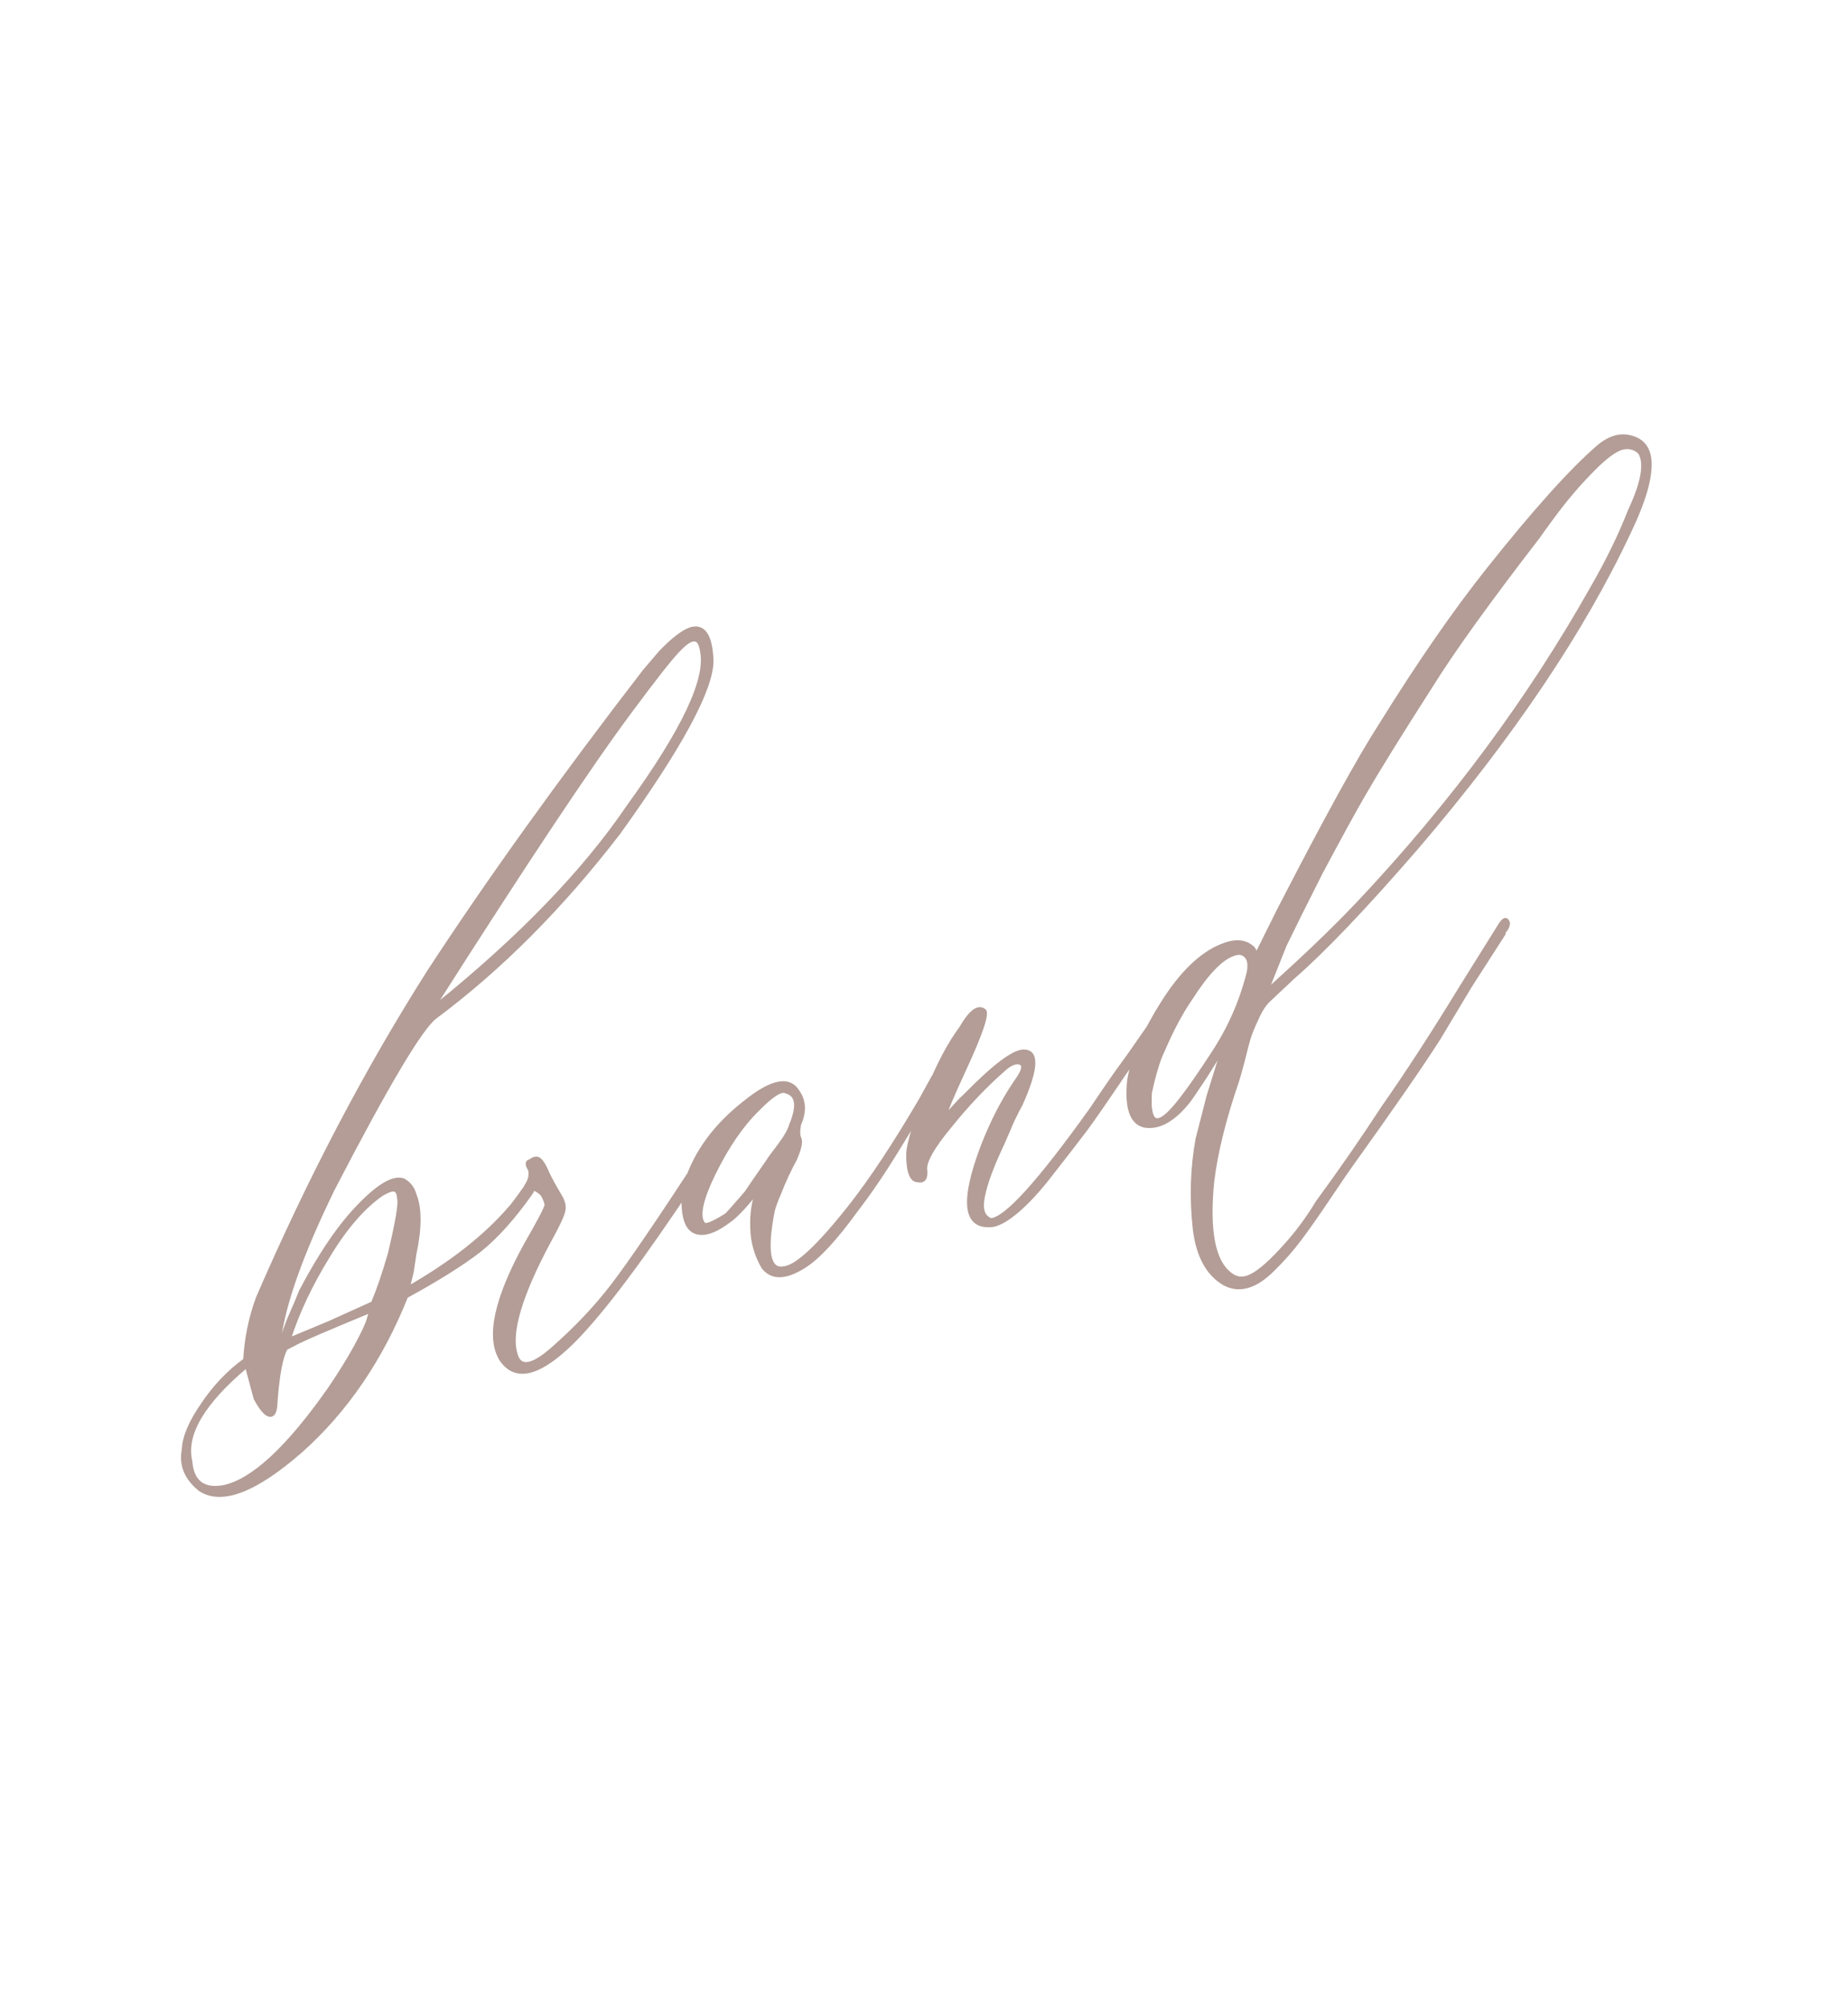 <svg width="128" height="139" viewBox="0 0 128 139" fill="none" xmlns="http://www.w3.org/2000/svg">
<path d="M13.854 103.195C12.869 102.414 12.482 101.473 12.693 100.372C12.734 99.519 13.166 98.493 13.991 97.295C14.807 96.065 15.793 95.026 16.947 94.177C17.025 92.707 17.317 91.281 17.823 89.899C21.403 81.626 25.362 74.078 29.701 67.254C33.811 60.963 38.78 54.037 44.606 46.477L45.721 45.167C46.591 44.261 47.304 43.715 47.861 43.532C48.773 43.288 49.26 44.034 49.32 45.77C49.314 47.76 47.163 51.74 42.865 57.711C38.916 62.847 34.681 67.099 30.157 70.468C29.175 71.203 26.817 75.171 23.085 82.372C20.91 86.83 19.67 90.314 19.364 92.822L19.64 92.344C19.745 91.978 19.923 91.51 20.174 90.937C20.448 90.324 20.664 89.811 20.823 89.398C22.185 86.809 23.541 84.828 24.892 83.455C26.266 82.042 27.291 81.464 27.966 81.721C28.365 81.951 28.623 82.287 28.741 82.727C29.128 83.668 29.128 85.05 28.74 86.872L28.559 88.084L28.293 89.166C31.272 87.457 33.61 85.618 35.306 83.647C35.415 83.55 35.825 83.002 36.534 82.004C36.81 81.525 36.999 81.475 37.1 81.852C37.18 81.898 37.082 82.16 36.805 82.639C35.61 84.341 34.416 85.671 33.224 86.631C32.024 87.559 30.336 88.618 28.161 89.808C26.426 94.148 23.995 97.715 20.867 100.507C17.7 103.277 15.362 104.173 13.854 103.195ZM30.062 69.735C35.968 64.985 40.453 60.346 43.52 55.817C47.309 50.589 48.998 47.019 48.587 45.107C48.451 44.099 47.938 44.068 47.045 45.015C46.564 45.481 45.42 46.933 43.613 49.372C40.887 53.034 36.37 59.822 30.062 69.735ZM20.05 92.739L22.779 91.604L25.8 90.238C26.172 89.363 26.559 88.232 26.962 86.843C27.486 84.647 27.702 83.376 27.609 83.03C27.588 82.699 27.501 82.503 27.35 82.442C27.199 82.382 26.905 82.477 26.467 82.73C25.187 83.612 23.951 85.038 22.761 87.008C21.561 88.947 20.658 90.858 20.05 92.739ZM15.461 102.967C17.475 102.562 19.932 100.286 22.831 96.139C23.532 95.109 24.121 94.159 24.596 93.291C25.093 92.382 25.395 91.745 25.499 91.38L25.656 90.833C22.864 91.985 21.186 92.704 20.623 92.99L19.824 93.406C19.502 93.965 19.27 95.173 19.127 97.031C19.119 97.504 19.049 97.81 18.918 97.946C18.786 98.083 18.611 98.062 18.395 97.884C18.179 97.706 17.937 97.367 17.668 96.866L17.074 94.649C14.076 97.171 12.79 99.352 13.216 101.193C13.327 102.612 14.075 103.204 15.461 102.967ZM38.23 93.428C39.841 92.019 41.234 90.551 42.408 89.023C43.606 87.455 45.59 84.548 48.362 80.3L49.294 78.686C49.65 78.253 49.87 78.194 49.954 78.509C49.971 78.572 49.841 78.842 49.565 79.321C49.381 79.64 49.089 80.122 48.689 80.769C48.312 81.375 47.959 81.942 47.628 82.468C47.321 82.955 47.02 83.406 46.727 83.822C43.514 88.558 41.029 91.735 39.272 93.352C37.164 95.298 35.637 95.572 34.69 94.175C33.74 92.643 34.307 89.981 36.391 86.187C37.335 84.552 37.813 83.632 37.825 83.427C37.758 83.175 37.663 82.948 37.541 82.745C37.269 82.481 37.069 82.366 36.944 82.399C36.898 82.479 36.836 82.563 36.758 82.651C36.681 82.739 36.619 82.823 36.573 82.903L36.167 82.709C36.15 82.646 36.245 82.435 36.452 82.076C36.691 81.709 36.764 81.352 36.671 81.006C36.444 80.663 36.457 80.457 36.708 80.39C36.989 80.18 37.218 80.152 37.394 80.307C37.57 80.462 37.753 80.767 37.942 81.222C38.106 81.582 38.404 82.126 38.834 82.853C39.078 83.26 39.144 83.63 39.031 83.963C38.949 84.288 38.614 84.985 38.024 86.053C36.048 89.75 35.291 92.329 35.749 93.79C36.011 94.765 36.838 94.644 38.23 93.428ZM55.712 87.733C54.415 88.553 53.459 88.573 52.846 87.793C52.35 86.949 52.09 86.041 52.066 85.07C52.033 84.068 52.15 83.245 52.416 82.601C51.526 83.682 50.893 84.34 50.518 84.575C49.707 85.197 49.025 85.481 48.471 85.427C47.918 85.373 47.564 84.996 47.41 84.296C47.248 83.564 47.282 82.747 47.511 81.843C48.194 79.739 49.569 77.888 51.634 76.289C53.465 74.821 54.685 74.596 55.294 75.612C55.74 76.268 55.772 77.017 55.392 77.861C55.304 78.288 55.305 78.608 55.396 78.82C55.526 79.055 55.424 79.554 55.089 80.317C54.951 80.557 54.764 80.927 54.528 81.428C54.314 81.89 54.128 82.327 53.969 82.741C53.802 83.123 53.666 83.496 53.562 83.861C53.01 86.705 53.261 88.019 54.315 87.804C55.198 87.703 56.745 86.243 58.956 83.427C60.386 81.594 61.979 79.179 63.737 76.18L64.622 74.579C64.978 74.146 65.214 74.083 65.33 74.389C65.347 74.452 65.201 74.727 64.893 75.213L62.15 79.689C61.189 81.261 60.234 82.663 59.283 83.895C57.855 85.861 56.665 87.141 55.712 87.733ZM48.744 84.747C48.858 84.919 49.375 84.713 50.297 84.129C50.406 84.032 50.86 83.523 51.657 82.602C51.703 82.522 52.201 81.799 53.149 80.433C53.241 80.274 53.499 79.918 53.925 79.366C54.373 78.774 54.649 78.296 54.753 77.931C55.307 76.603 55.203 75.838 54.442 75.638C54.123 75.454 53.475 75.864 52.497 76.867C51.401 77.936 50.395 79.401 49.479 81.265C48.586 83.088 48.341 84.249 48.744 84.747ZM63.571 81.786C63.097 81.778 62.861 81.15 62.864 79.902C62.922 79.112 63.345 77.735 64.133 75.771C64.921 73.808 65.725 72.278 66.543 71.182C67.211 70.026 67.76 69.626 68.193 69.982C68.449 70.183 67.99 71.553 66.817 74.091C65.987 75.898 65.542 76.944 65.484 77.229L65.647 77.084C65.756 76.987 65.927 76.807 66.159 76.542C66.392 76.278 66.617 76.049 66.835 75.856C68.845 73.801 70.206 72.779 70.917 72.791C71.896 72.798 71.838 74.027 70.742 76.477C70.604 76.716 70.405 77.107 70.146 77.648C69.857 78.332 69.618 78.885 69.428 79.306C68.719 80.811 68.281 82.006 68.114 82.894C67.939 83.749 68.114 84.275 68.638 84.472C69.663 84.399 71.977 81.842 75.58 76.799C75.965 76.224 76.327 75.688 76.666 75.193C77.028 74.658 77.518 73.971 78.136 73.131C78.745 72.26 79.366 71.369 79.998 70.459C80.09 70.299 80.23 70.194 80.419 70.144L80.586 70.2C80.648 70.183 80.688 70.206 80.705 70.269C80.722 70.332 80.707 70.403 80.662 70.483L80.476 70.735L78.614 73.407C78.551 73.424 78.135 74.008 77.365 75.158C76.617 76.268 75.912 77.282 75.248 78.202C74.576 79.09 73.788 80.109 72.883 81.262C72.01 82.406 71.189 83.3 70.418 83.945C69.647 84.589 69.024 84.908 68.55 84.9C66.783 84.969 66.61 83.128 68.031 79.377C68.69 77.684 69.454 76.199 70.325 74.921C70.943 74.081 70.995 73.646 70.481 73.615C70.212 73.62 69.915 73.767 69.588 74.057C68.304 75.176 67.055 76.488 65.84 77.993C64.618 79.466 64.046 80.479 64.127 81.03C64.184 81.621 63.999 81.873 63.571 81.786ZM84.798 88.938C83.641 88.27 82.949 87.007 82.72 85.147C82.479 82.987 82.542 80.898 82.911 78.878L83.678 75.892L84.656 72.749L83.663 74.329C83.618 74.409 83.498 74.593 83.306 74.88C83.136 75.128 82.944 75.415 82.728 75.743C82.512 76.07 82.327 76.322 82.172 76.498C81.173 77.676 80.195 78.174 79.236 77.993C78.332 77.763 77.979 76.695 78.175 74.789C78.442 73.268 79.214 71.494 80.49 69.467C81.79 67.4 83.153 66.075 84.581 65.49C85.459 65.12 86.154 65.136 86.666 65.538C86.826 65.63 86.943 65.817 87.019 66.1L88.497 63.126C91.754 56.794 94.122 52.486 95.599 50.203C98.259 45.918 100.749 42.319 103.069 39.406C106.27 35.38 108.801 32.562 110.661 30.951C111.455 30.267 112.237 30.041 113.007 30.273C113.768 30.473 114.195 30.999 114.289 31.85C114.395 33.001 113.918 34.679 112.857 36.884C109.641 43.745 104.722 51.044 98.101 58.784C94.522 62.91 91.694 65.876 89.616 67.679L87.96 69.235C87.633 69.525 87.345 69.956 87.094 70.529C86.834 71.07 86.641 71.543 86.513 71.948C86.409 72.313 86.268 72.856 86.091 73.578C85.905 74.268 85.775 74.724 85.699 74.946C84.811 77.543 84.246 79.835 84.003 81.821C83.665 85.214 84.068 87.347 85.212 88.22C85.644 88.576 86.127 88.615 86.659 88.338C87.254 88.044 88.044 87.343 89.028 86.237C89.834 85.347 90.564 84.36 91.217 83.275C92.845 81.052 94.364 78.859 95.773 76.696C97.43 74.331 99.22 71.576 101.141 68.433L103.794 64.184C104.116 63.625 104.344 63.531 104.476 63.9C104.493 63.962 104.483 64.05 104.445 64.161C104.407 64.272 104.35 64.372 104.272 64.46C104.195 64.548 104.165 64.623 104.181 64.686L101.827 68.35L99.695 71.904C98.534 73.732 96.518 76.648 93.648 80.652C93.401 80.988 92.892 81.731 92.122 82.881C91.352 84.031 90.669 85.005 90.075 85.805C89.503 86.565 88.883 87.27 88.215 87.921C86.996 89.157 85.857 89.496 84.798 88.938ZM87.783 68.575L89.731 66.789C91.325 65.317 92.766 63.903 94.054 62.547C100.508 55.695 105.905 48.419 110.245 40.718C111.327 38.844 112.197 37.061 112.856 35.368C113.778 33.402 114.008 32.06 113.546 31.341C113.193 31.031 112.797 30.935 112.357 31.053C111.948 31.163 111.394 31.547 110.694 32.206C110.026 32.857 109.436 33.487 108.926 34.096C108.438 34.665 107.935 35.305 107.418 36.016C106.924 36.688 106.654 37.063 106.608 37.143C103.131 41.647 100.638 45.112 99.132 47.538C96.993 50.874 95.428 53.4 94.438 55.114C93.771 56.27 92.798 58.048 91.52 60.446C90.396 62.668 89.564 64.34 89.022 65.463L87.783 68.575ZM80.88 77.148C81.502 76.576 82.518 75.209 83.926 73.046C85.105 71.281 85.945 69.387 86.448 67.365C86.536 66.938 86.514 66.606 86.384 66.371C86.157 66.028 85.832 65.947 85.409 66.127C84.577 66.418 83.603 67.437 82.487 69.185C81.832 70.136 81.193 71.335 80.57 72.782C80.264 73.403 79.969 74.376 79.683 75.699C79.671 75.904 79.667 76.141 79.671 76.41C79.668 76.647 79.699 76.891 79.767 77.143C79.834 77.394 79.955 77.53 80.129 77.551C80.303 77.572 80.553 77.437 80.88 77.148Z" fill="#B39D96"/>
<path d="M13.854 103.195L13.791 103.274L13.799 103.279L13.854 103.195ZM12.693 100.372L12.792 100.391L12.793 100.377L12.693 100.372ZM13.991 97.295L14.074 97.351L14.075 97.35L13.991 97.295ZM16.947 94.177L17.006 94.258L17.045 94.23L17.047 94.183L16.947 94.177ZM17.823 89.899L17.731 89.859L17.729 89.864L17.823 89.899ZM29.701 67.254L29.617 67.199L29.616 67.2L29.701 67.254ZM44.606 46.477L44.53 46.412L44.527 46.416L44.606 46.477ZM45.721 45.167L45.649 45.098L45.645 45.103L45.721 45.167ZM47.861 43.532L47.836 43.436L47.83 43.437L47.861 43.532ZM49.32 45.77L49.42 45.77L49.42 45.767L49.32 45.77ZM42.865 57.711L42.944 57.772L42.946 57.77L42.865 57.711ZM30.157 70.468L30.098 70.388L30.098 70.388L30.157 70.468ZM23.085 82.372L22.997 82.326L22.995 82.328L23.085 82.372ZM19.364 92.822L19.265 92.81L19.451 92.872L19.364 92.822ZM19.64 92.344L19.727 92.394L19.733 92.383L19.737 92.371L19.64 92.344ZM20.174 90.937L20.082 90.896L20.082 90.897L20.174 90.937ZM20.823 89.398L20.734 89.351L20.729 89.362L20.823 89.398ZM24.892 83.455L24.963 83.525L24.964 83.525L24.892 83.455ZM27.966 81.721L28.016 81.635L28.009 81.631L28.002 81.628L27.966 81.721ZM28.741 82.727L28.644 82.753L28.648 82.765L28.741 82.727ZM28.74 86.872L28.642 86.852L28.641 86.858L28.74 86.872ZM28.559 88.084L28.656 88.108L28.657 88.098L28.559 88.084ZM28.293 89.166L28.195 89.142L28.14 89.369L28.342 89.253L28.293 89.166ZM35.306 83.647L35.239 83.571L35.23 83.582L35.306 83.647ZM36.534 82.004L36.616 82.062L36.621 82.053L36.534 82.004ZM37.1 81.852L37.004 81.878L37.014 81.918L37.05 81.939L37.1 81.852ZM36.805 82.639L36.888 82.696L36.892 82.689L36.805 82.639ZM33.224 86.631L33.286 86.71L33.287 86.709L33.224 86.631ZM28.161 89.808L28.113 89.72L28.082 89.737L28.068 89.77L28.161 89.808ZM20.867 100.507L20.933 100.582L20.934 100.582L20.867 100.507ZM30.062 69.735L29.978 69.681L30.125 69.813L30.062 69.735ZM43.52 55.817L43.439 55.758L43.437 55.761L43.52 55.817ZM48.587 45.107L48.487 45.121L48.489 45.128L48.587 45.107ZM47.045 45.015L47.115 45.087L47.118 45.083L47.045 45.015ZM43.613 49.372L43.693 49.432L43.693 49.432L43.613 49.372ZM20.05 92.739L19.955 92.709L19.888 92.915L20.088 92.832L20.05 92.739ZM22.779 91.604L22.817 91.696L22.82 91.695L22.779 91.604ZM25.8 90.238L25.841 90.329L25.876 90.313L25.892 90.277L25.8 90.238ZM26.962 86.843L27.059 86.871L27.06 86.866L26.962 86.843ZM27.609 83.03L27.509 83.037L27.51 83.046L27.512 83.056L27.609 83.03ZM26.467 82.73L26.417 82.643L26.41 82.647L26.467 82.73ZM22.761 87.008L22.846 87.061L22.846 87.06L22.761 87.008ZM15.461 102.967L15.477 103.066L15.48 103.065L15.461 102.967ZM22.831 96.139L22.913 96.197L22.914 96.195L22.831 96.139ZM24.596 93.291L24.508 93.243L24.508 93.243L24.596 93.291ZM25.499 91.38L25.595 91.408L25.499 91.38ZM25.656 90.833L25.752 90.86L25.809 90.662L25.617 90.74L25.656 90.833ZM20.623 92.99L20.577 92.901L20.576 92.902L20.623 92.99ZM19.824 93.406L19.778 93.318L19.752 93.331L19.738 93.356L19.824 93.406ZM19.127 97.031L19.027 97.023L19.027 97.029L19.127 97.031ZM18.918 97.946L18.989 98.016L18.918 97.946ZM17.668 96.866L17.571 96.891L17.574 96.903L17.579 96.913L17.668 96.866ZM17.074 94.649L17.17 94.623L17.13 94.471L17.009 94.572L17.074 94.649ZM13.216 101.193L13.316 101.185L13.315 101.177L13.313 101.17L13.216 101.193ZM13.916 103.117C13.434 102.735 13.103 102.317 12.918 101.866C12.732 101.415 12.689 100.925 12.791 100.391L12.595 100.354C12.486 100.921 12.531 101.452 12.733 101.942C12.934 102.432 13.289 102.875 13.791 103.274L13.916 103.117ZM12.793 100.377C12.832 99.551 13.253 98.544 14.074 97.351L13.909 97.238C13.08 98.442 12.635 99.487 12.593 100.368L12.793 100.377ZM14.075 97.35C14.884 96.13 15.862 95.099 17.006 94.258L16.888 94.097C15.724 94.952 14.73 96 13.908 97.239L14.075 97.35ZM17.047 94.183C17.125 92.722 17.414 91.306 17.917 89.933L17.729 89.864C17.22 91.256 16.926 92.692 16.847 94.172L17.047 94.183ZM17.915 89.938C21.493 81.67 25.45 74.127 29.785 67.308L29.616 67.2C25.274 74.029 21.313 81.582 17.731 89.859L17.915 89.938ZM29.784 67.309C33.893 61.02 38.86 54.097 44.686 46.538L44.527 46.416C38.7 53.977 33.729 60.905 29.617 67.199L29.784 67.309ZM44.683 46.542L45.798 45.232L45.645 45.103L44.53 46.412L44.683 46.542ZM45.794 45.237C46.662 44.331 47.36 43.802 47.893 43.627L47.83 43.437C47.248 43.629 46.52 44.19 45.649 45.098L45.794 45.237ZM47.887 43.629C48.101 43.572 48.281 43.575 48.432 43.629C48.582 43.683 48.714 43.791 48.826 43.963C49.054 44.312 49.19 44.909 49.221 45.774L49.42 45.767C49.39 44.895 49.253 44.251 48.994 43.854C48.863 43.653 48.699 43.512 48.499 43.441C48.301 43.37 48.078 43.371 47.836 43.436L47.887 43.629ZM49.22 45.77C49.218 46.737 48.69 48.211 47.614 50.2C46.541 52.185 44.931 54.669 42.784 57.653L42.946 57.77C45.096 54.783 46.711 52.291 47.79 50.295C48.866 48.305 49.417 46.793 49.42 45.77L49.22 45.77ZM42.786 57.65C38.842 62.78 34.612 67.025 30.098 70.388L30.217 70.548C34.749 67.173 38.991 62.914 42.944 57.772L42.786 57.65ZM30.098 70.388C29.838 70.582 29.499 70.98 29.081 71.567C28.662 72.159 28.157 72.951 27.567 73.944C26.386 75.931 24.863 78.725 22.997 82.326L23.174 82.418C25.04 78.818 26.561 76.028 27.738 74.046C28.327 73.055 28.829 72.268 29.244 71.683C29.662 71.096 29.985 70.722 30.217 70.548L30.098 70.388ZM22.995 82.328C20.819 86.789 19.572 90.284 19.265 92.81L19.464 92.834C19.767 90.343 21.001 86.872 23.175 82.416L22.995 82.328ZM19.451 92.872L19.727 92.394L19.554 92.293L19.278 92.772L19.451 92.872ZM19.737 92.371C19.839 92.012 20.015 91.548 20.265 90.977L20.082 90.897C19.83 91.471 19.651 91.945 19.544 92.316L19.737 92.371ZM20.265 90.978C20.539 90.364 20.756 89.85 20.916 89.434L20.729 89.362C20.572 89.773 20.356 90.284 20.082 90.896L20.265 90.978ZM20.911 89.445C22.271 86.86 23.622 84.888 24.963 83.525L24.821 83.385C23.46 84.767 22.099 86.758 20.734 89.352L20.911 89.445ZM24.964 83.525C25.648 82.821 26.24 82.331 26.74 82.049C27.242 81.766 27.634 81.702 27.93 81.815L28.002 81.628C27.623 81.484 27.164 81.58 26.642 81.875C26.117 82.171 25.51 82.676 24.82 83.385L24.964 83.525ZM27.916 81.808C28.292 82.025 28.533 82.338 28.644 82.753L28.837 82.701C28.713 82.235 28.437 81.878 28.016 81.635L27.916 81.808ZM28.648 82.765C29.024 83.677 29.029 85.034 28.642 86.852L28.837 86.893C29.226 85.065 29.232 83.658 28.833 82.689L28.648 82.765ZM28.641 86.858L28.46 88.069L28.657 88.098L28.838 86.887L28.641 86.858ZM28.462 88.06L28.195 89.142L28.39 89.19L28.656 88.107L28.462 88.06ZM28.342 89.253C31.329 87.54 33.677 85.694 35.382 83.712L35.23 83.582C33.544 85.542 31.216 87.375 28.243 89.079L28.342 89.253ZM35.373 83.722C35.407 83.691 35.458 83.632 35.522 83.552C35.588 83.471 35.672 83.361 35.775 83.223C35.98 82.949 36.261 82.561 36.616 82.061L36.453 81.946C36.098 82.445 35.819 82.831 35.615 83.104C35.513 83.24 35.43 83.348 35.366 83.427C35.301 83.508 35.26 83.554 35.24 83.572L35.373 83.722ZM36.621 82.053C36.688 81.937 36.748 81.85 36.8 81.791C36.854 81.729 36.891 81.708 36.909 81.703C36.915 81.702 36.917 81.703 36.917 81.703C36.918 81.703 36.924 81.705 36.933 81.716C36.954 81.739 36.98 81.788 37.004 81.878L37.197 81.826C37.17 81.727 37.134 81.641 37.083 81.583C37.056 81.552 37.022 81.527 36.981 81.513C36.94 81.499 36.897 81.499 36.857 81.51C36.781 81.531 36.712 81.588 36.65 81.659C36.586 81.732 36.518 81.831 36.447 81.954L36.621 82.053ZM37.05 81.939C37.019 81.921 37.028 81.893 37.027 81.921C37.025 81.945 37.016 81.986 36.993 82.048C36.947 82.171 36.856 82.35 36.719 82.589L36.892 82.689C37.031 82.448 37.128 82.257 37.18 82.118C37.206 82.05 37.223 81.986 37.226 81.933C37.229 81.884 37.221 81.806 37.15 81.765L37.05 81.939ZM36.724 82.581C35.532 84.278 34.344 85.601 33.162 86.553L33.287 86.709C34.489 85.742 35.688 84.403 36.887 82.696L36.724 82.581ZM33.163 86.552C31.969 87.476 30.286 88.532 28.113 89.72L28.209 89.895C30.387 88.705 32.079 87.643 33.286 86.71L33.163 86.552ZM28.068 89.77C26.338 94.098 23.915 97.651 20.801 100.433L20.934 100.582C24.074 97.778 26.514 94.198 28.254 89.845L28.068 89.77ZM20.802 100.432C19.222 101.813 17.856 102.721 16.703 103.163C15.551 103.604 14.626 103.577 13.908 103.111L13.799 103.279C14.59 103.792 15.588 103.804 16.774 103.35C17.959 102.896 19.346 101.97 20.933 100.582L20.802 100.432ZM30.125 69.813C36.035 65.059 40.529 60.412 43.603 55.873L43.437 55.761C40.378 60.279 35.9 64.911 30 69.657L30.125 69.813ZM43.601 55.876C45.497 53.259 46.871 51.054 47.719 49.261C48.565 47.474 48.898 46.077 48.685 45.086L48.489 45.128C48.687 46.05 48.381 47.394 47.538 49.176C46.697 50.953 45.332 53.147 43.439 55.758L43.601 55.876ZM48.686 45.094C48.651 44.836 48.591 44.629 48.499 44.481C48.404 44.33 48.273 44.238 48.106 44.228C47.946 44.218 47.772 44.285 47.589 44.404C47.404 44.525 47.199 44.707 46.973 44.946L47.118 45.083C47.339 44.85 47.532 44.68 47.698 44.572C47.866 44.462 47.997 44.422 48.094 44.428C48.184 44.433 48.262 44.479 48.33 44.587C48.4 44.7 48.455 44.874 48.488 45.121L48.686 45.094ZM46.976 44.943C46.487 45.416 45.337 46.877 43.532 49.312L43.693 49.432C45.502 46.99 46.641 45.546 47.115 45.087L46.976 44.943ZM43.533 49.312C40.804 52.978 36.286 59.769 29.978 69.681L30.146 69.789C36.455 59.876 40.97 53.091 43.693 49.432L43.533 49.312ZM20.088 92.832L22.817 91.696L22.74 91.511L20.012 92.647L20.088 92.832ZM22.82 91.695L25.841 90.329L25.759 90.147L22.738 91.513L22.82 91.695ZM25.892 90.277C26.266 89.397 26.655 88.262 27.058 86.871L26.866 86.815C26.464 88.202 26.078 89.329 25.708 90.199L25.892 90.277ZM27.06 86.866C27.322 85.767 27.507 84.898 27.616 84.26C27.67 83.94 27.705 83.677 27.72 83.471C27.736 83.268 27.733 83.109 27.706 83.004L27.512 83.056C27.531 83.125 27.536 83.254 27.521 83.455C27.506 83.653 27.472 83.91 27.418 84.226C27.311 84.858 27.127 85.723 26.865 86.82L27.06 86.866ZM27.709 83.024C27.698 82.852 27.669 82.707 27.62 82.594C27.57 82.48 27.494 82.392 27.388 82.35L27.313 82.535C27.358 82.553 27.401 82.593 27.437 82.675C27.473 82.758 27.499 82.877 27.509 83.037L27.709 83.024ZM27.388 82.35C27.278 82.305 27.137 82.324 26.985 82.374C26.829 82.424 26.639 82.515 26.417 82.643L26.517 82.816C26.733 82.692 26.909 82.609 27.047 82.564C27.19 82.517 27.272 82.519 27.313 82.535L27.388 82.35ZM26.41 82.647C25.114 83.54 23.87 84.98 22.675 86.957L22.846 87.06C24.033 85.097 25.259 83.683 26.524 82.812L26.41 82.647ZM22.675 86.956C21.473 88.901 20.566 90.818 19.955 92.709L20.145 92.77C20.75 90.897 21.65 88.994 22.846 87.061L22.675 86.956ZM15.48 103.065C16.514 102.857 17.648 102.173 18.882 101.03C20.118 99.885 21.461 98.273 22.913 96.197L22.749 96.082C21.302 98.152 19.968 99.752 18.746 100.883C17.524 102.015 16.422 102.672 15.441 102.869L15.48 103.065ZM22.914 96.195C23.616 95.163 24.206 94.211 24.683 93.339L24.508 93.243C24.035 94.108 23.448 95.055 22.749 96.083L22.914 96.195ZM24.683 93.339C25.181 92.431 25.487 91.785 25.595 91.408L25.403 91.353C25.302 91.706 25.006 92.333 24.508 93.243L24.683 93.339ZM25.595 91.408L25.752 90.86L25.559 90.805L25.403 91.353L25.595 91.408ZM25.617 90.74C22.828 91.892 21.145 92.613 20.577 92.901L20.668 93.079C21.227 92.796 22.9 92.078 25.694 90.925L25.617 90.74ZM20.576 92.902L19.778 93.318L19.87 93.495L20.669 93.079L20.576 92.902ZM19.738 93.356C19.568 93.65 19.427 94.105 19.31 94.712C19.193 95.321 19.099 96.092 19.027 97.023L19.227 97.038C19.298 96.111 19.391 95.349 19.506 94.75C19.622 94.149 19.758 93.721 19.911 93.456L19.738 93.356ZM19.027 97.029C19.023 97.262 19.004 97.449 18.971 97.593C18.938 97.738 18.893 97.827 18.846 97.877L18.989 98.016C19.074 97.928 19.13 97.797 19.166 97.637C19.203 97.475 19.223 97.273 19.227 97.032L19.027 97.029ZM18.846 97.877C18.799 97.924 18.753 97.94 18.7 97.934C18.64 97.927 18.56 97.89 18.459 97.807L18.332 97.961C18.447 98.056 18.562 98.119 18.676 98.132C18.797 98.147 18.904 98.104 18.989 98.016L18.846 97.877ZM18.459 97.807C18.259 97.642 18.023 97.317 17.756 96.818L17.579 96.913C17.85 97.416 18.1 97.77 18.332 97.961L18.459 97.807ZM17.764 96.84L17.17 94.623L16.977 94.675L17.571 96.891L17.764 96.84ZM17.009 94.572C15.506 95.837 14.426 97.021 13.775 98.126C13.123 99.231 12.898 100.262 13.118 101.215L13.313 101.17C13.108 100.282 13.313 99.303 13.947 98.227C14.582 97.15 15.644 95.983 17.138 94.725L17.009 94.572ZM13.116 101.2C13.173 101.924 13.393 102.459 13.798 102.779C14.203 103.1 14.77 103.186 15.477 103.066L15.444 102.868C14.765 102.984 14.265 102.894 13.922 102.622C13.579 102.351 13.37 101.88 13.316 101.185L13.116 101.2ZM38.23 93.428L38.296 93.504L38.296 93.504L38.23 93.428ZM42.408 89.023L42.488 89.084L42.488 89.084L42.408 89.023ZM48.362 80.3L48.445 80.355L48.448 80.35L48.362 80.3ZM49.294 78.686L49.217 78.622L49.211 78.629L49.207 78.636L49.294 78.686ZM49.565 79.321L49.478 79.271L49.565 79.321ZM48.689 80.769L48.774 80.821L48.774 80.821L48.689 80.769ZM47.628 82.468L47.713 82.522L47.713 82.522L47.628 82.468ZM46.727 83.822L46.645 83.764L46.644 83.766L46.727 83.822ZM39.272 93.352L39.204 93.278L39.204 93.278L39.272 93.352ZM34.69 94.175L34.605 94.228L34.607 94.231L34.69 94.175ZM36.391 86.187L36.305 86.137L36.304 86.139L36.391 86.187ZM37.825 83.427L37.925 83.433L37.926 83.417L37.922 83.401L37.825 83.427ZM37.541 82.745L37.627 82.693L37.62 82.682L37.611 82.673L37.541 82.745ZM36.944 82.399L36.918 82.303L36.878 82.314L36.857 82.349L36.944 82.399ZM36.573 82.903L36.53 82.993L36.613 83.033L36.66 82.953L36.573 82.903ZM36.167 82.709L36.07 82.734L36.082 82.779L36.124 82.799L36.167 82.709ZM36.452 82.076L36.368 82.021L36.366 82.026L36.452 82.076ZM36.671 81.006L36.768 80.98L36.764 80.965L36.755 80.951L36.671 81.006ZM36.708 80.39L36.734 80.486L36.753 80.481L36.768 80.47L36.708 80.39ZM37.942 81.222L37.85 81.26L37.851 81.263L37.942 81.222ZM38.834 82.853L38.748 82.904L38.749 82.905L38.834 82.853ZM39.031 83.963L38.936 83.931L38.934 83.939L39.031 83.963ZM38.024 86.053L37.936 86.004L37.935 86.006L38.024 86.053ZM35.749 93.79L35.846 93.764L35.845 93.76L35.749 93.79ZM38.296 93.504C39.912 92.091 41.309 90.618 42.488 89.084L42.329 88.962C41.159 90.484 39.771 91.948 38.165 93.353L38.296 93.504ZM42.488 89.084C43.688 87.513 45.674 84.602 48.445 80.355L48.278 80.246C45.507 84.493 43.524 87.398 42.329 88.962L42.488 89.084ZM48.448 80.35L49.38 78.736L49.207 78.636L48.275 80.25L48.448 80.35ZM49.371 78.749C49.458 78.644 49.534 78.564 49.6 78.507C49.667 78.45 49.718 78.423 49.752 78.414C49.781 78.406 49.792 78.412 49.801 78.42C49.816 78.432 49.839 78.464 49.858 78.535L50.051 78.483C50.027 78.396 49.991 78.317 49.93 78.266C49.863 78.21 49.781 78.199 49.7 78.221C49.624 78.241 49.547 78.29 49.47 78.355C49.392 78.422 49.308 78.511 49.217 78.622L49.371 78.749ZM49.858 78.535C49.854 78.522 49.857 78.516 49.855 78.525C49.854 78.532 49.851 78.545 49.844 78.563C49.832 78.599 49.811 78.65 49.779 78.716C49.716 78.848 49.616 79.032 49.478 79.271L49.652 79.371C49.79 79.131 49.893 78.941 49.96 78.802C49.993 78.733 50.018 78.674 50.034 78.627C50.042 78.603 50.048 78.58 50.052 78.559C50.055 78.54 50.058 78.512 50.051 78.483L49.858 78.535ZM49.478 79.271C49.295 79.588 49.004 80.07 48.604 80.716L48.774 80.821C49.174 80.175 49.467 79.691 49.652 79.371L49.478 79.271ZM48.604 80.716C48.228 81.322 47.874 81.889 47.544 82.415L47.713 82.522C48.044 81.995 48.397 81.428 48.774 80.821L48.604 80.716ZM47.544 82.415C47.237 82.9 46.937 83.35 46.645 83.764L46.809 83.879C47.103 83.463 47.404 83.01 47.713 82.522L47.544 82.415ZM46.644 83.766C43.431 88.502 40.952 91.67 39.204 93.278L39.339 93.425C41.106 91.8 43.597 88.615 46.81 83.878L46.644 83.766ZM39.204 93.278C38.154 94.248 37.263 94.787 36.528 94.919C36.163 94.984 35.839 94.949 35.55 94.819C35.261 94.687 35.002 94.457 34.773 94.119L34.607 94.231C34.852 94.592 35.138 94.851 35.468 95.001C35.798 95.15 36.165 95.187 36.563 95.116C37.356 94.973 38.282 94.402 39.339 93.425L39.204 93.278ZM34.775 94.122C34.319 93.387 34.22 92.369 34.501 91.05C34.782 89.732 35.439 88.128 36.479 86.235L36.304 86.139C35.259 88.04 34.592 89.663 34.305 91.008C34.019 92.352 34.111 93.431 34.605 94.228L34.775 94.122ZM36.478 86.237C36.95 85.419 37.306 84.779 37.546 84.317C37.666 84.086 37.758 83.899 37.821 83.755C37.852 83.683 37.876 83.621 37.894 83.569C37.91 83.519 37.923 83.472 37.925 83.433L37.726 83.421C37.725 83.433 37.72 83.46 37.704 83.506C37.689 83.55 37.667 83.606 37.637 83.675C37.577 83.813 37.488 83.996 37.369 84.225C37.131 84.683 36.776 85.32 36.305 86.137L36.478 86.237ZM37.922 83.401C37.852 83.141 37.754 82.905 37.627 82.693L37.456 82.796C37.572 82.991 37.664 83.209 37.729 83.453L37.922 83.401ZM37.611 82.673C37.472 82.538 37.347 82.437 37.237 82.374C37.131 82.312 37.02 82.275 36.918 82.303L36.969 82.496C36.993 82.49 37.044 82.493 37.137 82.547C37.227 82.599 37.338 82.687 37.472 82.817L37.611 82.673ZM36.857 82.349C36.815 82.422 36.757 82.501 36.683 82.585L36.833 82.717C36.914 82.625 36.98 82.536 37.03 82.449L36.857 82.349ZM36.683 82.585C36.602 82.677 36.536 82.766 36.486 82.853L36.66 82.953C36.702 82.88 36.759 82.802 36.833 82.717L36.683 82.585ZM36.616 82.813L36.21 82.618L36.124 82.799L36.53 82.993L36.616 82.813ZM36.264 82.683C36.267 82.696 36.262 82.694 36.272 82.661C36.279 82.633 36.294 82.595 36.317 82.544C36.362 82.443 36.436 82.304 36.539 82.126L36.366 82.026C36.262 82.206 36.184 82.352 36.135 82.462C36.11 82.517 36.091 82.565 36.079 82.606C36.069 82.642 36.059 82.69 36.07 82.734L36.264 82.683ZM36.536 82.13C36.787 81.745 36.87 81.36 36.768 80.98L36.575 81.032C36.658 81.345 36.596 81.672 36.369 82.022L36.536 82.13ZM36.755 80.951C36.643 80.782 36.606 80.669 36.61 80.6C36.612 80.571 36.621 80.551 36.636 80.536C36.653 80.519 36.683 80.5 36.734 80.486L36.682 80.293C36.608 80.313 36.542 80.346 36.493 80.397C36.442 80.45 36.415 80.516 36.411 80.588C36.402 80.726 36.472 80.887 36.588 81.061L36.755 80.951ZM36.768 80.47C36.901 80.37 37.012 80.322 37.102 80.311C37.188 80.301 37.261 80.323 37.328 80.382L37.46 80.232C37.351 80.136 37.221 80.095 37.078 80.112C36.94 80.129 36.796 80.199 36.648 80.31L36.768 80.47ZM37.328 80.382C37.486 80.521 37.661 80.807 37.85 81.26L38.035 81.183C37.845 80.727 37.655 80.403 37.46 80.232L37.328 80.382ZM37.851 81.263C38.018 81.629 38.317 82.177 38.748 82.904L38.92 82.802C38.49 82.076 38.195 81.536 38.033 81.18L37.851 81.263ZM38.749 82.905C38.983 83.295 39.036 83.634 38.936 83.931L39.125 83.995C39.251 83.625 39.173 83.224 38.92 82.802L38.749 82.905ZM38.934 83.939C38.896 84.091 38.795 84.338 38.628 84.686C38.461 85.032 38.231 85.471 37.936 86.004L38.111 86.101C38.407 85.566 38.639 85.124 38.808 84.773C38.976 84.424 39.084 84.161 39.128 83.987L38.934 83.939ZM37.935 86.006C36.946 87.857 36.26 89.433 35.878 90.732C35.497 92.028 35.416 93.061 35.654 93.82L35.845 93.76C35.624 93.058 35.693 92.071 36.07 90.788C36.446 89.508 37.126 87.945 38.112 86.1L37.935 86.006ZM35.653 93.816C35.721 94.071 35.83 94.269 35.99 94.394C36.151 94.521 36.352 94.563 36.58 94.529C37.025 94.465 37.599 94.112 38.296 93.504L38.165 93.353C37.469 93.96 36.933 94.276 36.551 94.332C36.365 94.359 36.223 94.323 36.113 94.237C36 94.148 35.908 93.996 35.846 93.764L35.653 93.816ZM55.712 87.733L55.659 87.648L55.658 87.649L55.712 87.733ZM52.846 87.793L52.759 87.844L52.768 87.855L52.846 87.793ZM52.066 85.07L52.166 85.068L52.166 85.067L52.066 85.07ZM52.416 82.601L52.508 82.639L52.338 82.537L52.416 82.601ZM50.518 84.575L50.465 84.49L50.457 84.496L50.518 84.575ZM47.41 84.296L47.508 84.275L47.508 84.274L47.41 84.296ZM47.511 81.843L47.416 81.812L47.414 81.818L47.511 81.843ZM51.634 76.289L51.695 76.368L51.697 76.367L51.634 76.289ZM55.294 75.612L55.209 75.663L55.212 75.668L55.294 75.612ZM55.392 77.861L55.3 77.82L55.296 77.83L55.294 77.841L55.392 77.861ZM55.396 78.82L55.303 78.859L55.308 78.868L55.396 78.82ZM55.089 80.317L55.176 80.368L55.181 80.358L55.089 80.317ZM54.528 81.428L54.437 81.386L54.437 81.386L54.528 81.428ZM53.969 82.741L54.061 82.781L54.063 82.777L53.969 82.741ZM53.562 83.861L53.465 83.833L53.464 83.842L53.562 83.861ZM54.315 87.804L54.304 87.704L54.295 87.706L54.315 87.804ZM58.956 83.427L59.034 83.488L59.034 83.488L58.956 83.427ZM63.737 76.18L63.823 76.231L63.825 76.229L63.737 76.18ZM64.622 74.579L64.545 74.515L64.539 74.522L64.535 74.53L64.622 74.579ZM65.33 74.389L65.427 74.363L65.423 74.353L65.33 74.389ZM64.893 75.213L64.809 75.16L64.808 75.161L64.893 75.213ZM62.15 79.689L62.065 79.637L62.065 79.637L62.15 79.689ZM59.283 83.895L59.204 83.834L59.202 83.836L59.283 83.895ZM48.744 84.747L48.828 84.692L48.822 84.684L48.744 84.747ZM50.297 84.129L50.351 84.213L50.358 84.209L50.364 84.204L50.297 84.129ZM51.657 82.602L51.733 82.667L51.739 82.66L51.744 82.652L51.657 82.602ZM53.149 80.433L53.231 80.49L53.236 80.483L53.149 80.433ZM53.925 79.366L54.004 79.427L54.004 79.426L53.925 79.366ZM54.753 77.931L54.66 77.892L54.657 77.903L54.753 77.931ZM54.442 75.638L54.392 75.725L54.404 75.731L54.417 75.735L54.442 75.638ZM52.497 76.867L52.566 76.939L52.568 76.937L52.497 76.867ZM49.479 81.265L49.39 81.221L49.389 81.221L49.479 81.265ZM55.658 87.649C55.017 88.054 54.472 88.253 54.02 88.263C53.576 88.272 53.213 88.098 52.925 87.731L52.768 87.855C53.093 88.268 53.514 88.474 54.025 88.463C54.528 88.452 55.109 88.232 55.765 87.818L55.658 87.649ZM52.932 87.743C52.445 86.913 52.19 86.022 52.166 85.068L51.966 85.073C51.991 86.061 52.256 86.985 52.76 87.844L52.932 87.743ZM52.166 85.067C52.134 84.073 52.25 83.266 52.508 82.639L52.323 82.563C52.05 83.225 51.933 84.063 51.966 85.074L52.166 85.067ZM52.338 82.537C51.894 83.077 51.515 83.51 51.202 83.836C50.886 84.164 50.642 84.38 50.465 84.491L50.571 84.66C50.77 84.536 51.029 84.305 51.346 83.975C51.664 83.643 52.047 83.206 52.493 82.665L52.338 82.537ZM50.457 84.496C49.651 85.114 48.995 85.378 48.481 85.328L48.462 85.527C49.055 85.584 49.763 85.28 50.579 84.655L50.457 84.496ZM48.481 85.328C48.227 85.303 48.023 85.205 47.864 85.035C47.703 84.864 47.582 84.614 47.508 84.275L47.312 84.317C47.392 84.679 47.525 84.967 47.718 85.172C47.913 85.38 48.163 85.498 48.462 85.527L48.481 85.328ZM47.508 84.274C47.35 83.561 47.381 82.76 47.608 81.867L47.414 81.818C47.182 82.734 47.146 83.567 47.312 84.318L47.508 84.274ZM47.606 81.874C48.282 79.792 49.643 77.957 51.695 76.368L51.573 76.21C49.494 77.819 48.106 79.685 47.416 81.812L47.606 81.874ZM51.697 76.367C52.609 75.636 53.356 75.226 53.941 75.117C54.231 75.064 54.477 75.085 54.683 75.174C54.889 75.263 55.065 75.424 55.209 75.663L55.38 75.56C55.219 75.292 55.014 75.099 54.763 74.991C54.512 74.882 54.224 74.862 53.904 74.921C53.269 75.038 52.49 75.475 51.572 76.211L51.697 76.367ZM55.212 75.668C55.634 76.29 55.669 77.002 55.3 77.82L55.483 77.902C55.875 77.033 55.846 76.246 55.377 75.556L55.212 75.668ZM55.294 77.841C55.205 78.273 55.201 78.618 55.304 78.859L55.488 78.781C55.41 78.598 55.403 78.304 55.489 77.881L55.294 77.841ZM55.308 78.868C55.355 78.953 55.369 79.106 55.319 79.35C55.27 79.59 55.164 79.898 54.998 80.277L55.181 80.358C55.349 79.973 55.462 79.65 55.515 79.39C55.567 79.136 55.567 78.922 55.483 78.771L55.308 78.868ZM55.003 80.267C54.862 80.51 54.674 80.884 54.437 81.386L54.618 81.471C54.854 80.97 55.04 80.603 55.176 80.368L55.003 80.267ZM54.437 81.386C54.223 81.85 54.036 82.289 53.876 82.705L54.063 82.777C54.221 82.366 54.406 81.93 54.618 81.47L54.437 81.386ZM53.878 82.701C53.709 83.086 53.572 83.464 53.466 83.833L53.658 83.888C53.761 83.528 53.895 83.159 54.061 82.781L53.878 82.701ZM53.464 83.842C53.187 85.265 53.108 86.321 53.238 86.999C53.303 87.338 53.422 87.597 53.611 87.755C53.803 87.917 54.05 87.96 54.335 87.902L54.295 87.706C54.053 87.756 53.873 87.715 53.739 87.602C53.601 87.486 53.495 87.279 53.434 86.961C53.312 86.324 53.384 85.301 53.66 83.88L53.464 83.842ZM54.327 87.904C54.569 87.876 54.846 87.756 55.156 87.558C55.466 87.358 55.817 87.073 56.206 86.706C56.984 85.972 57.927 84.898 59.034 83.488L58.877 83.365C57.773 84.772 56.837 85.836 56.069 86.561C55.684 86.923 55.344 87.199 55.048 87.389C54.75 87.581 54.503 87.682 54.304 87.705L54.327 87.904ZM59.034 83.488C60.468 81.651 62.064 79.232 63.823 76.231L63.651 76.13C61.894 79.126 60.303 81.538 58.877 83.365L59.034 83.488ZM63.825 76.229L64.71 74.627L64.535 74.53L63.65 76.132L63.825 76.229ZM64.699 74.642C64.786 74.537 64.863 74.457 64.931 74.4C64.999 74.343 65.053 74.314 65.092 74.303C65.127 74.294 65.147 74.3 65.163 74.311C65.184 74.325 65.211 74.357 65.236 74.424L65.423 74.353C65.391 74.267 65.345 74.193 65.277 74.146C65.206 74.097 65.123 74.088 65.04 74.11C64.961 74.131 64.882 74.18 64.802 74.247C64.722 74.314 64.636 74.404 64.545 74.515L64.699 74.642ZM65.233 74.415C65.229 74.4 65.232 74.393 65.23 74.402C65.229 74.41 65.225 74.422 65.218 74.44C65.204 74.477 65.18 74.528 65.145 74.596C65.074 74.73 64.962 74.917 64.809 75.16L64.978 75.267C65.132 75.023 65.247 74.83 65.322 74.689C65.359 74.619 65.387 74.559 65.405 74.511C65.414 74.488 65.422 74.464 65.426 74.442C65.43 74.423 65.434 74.394 65.426 74.363L65.233 74.415ZM64.808 75.161L62.065 79.637L62.235 79.742L64.979 75.266L64.808 75.161ZM62.065 79.637C61.105 81.206 60.152 82.605 59.204 83.834L59.362 83.956C60.315 82.721 61.273 81.316 62.235 79.742L62.065 79.637ZM59.202 83.836C57.775 85.802 56.594 87.067 55.659 87.648L55.764 87.818C56.736 87.215 57.936 85.921 59.364 83.954L59.202 83.836ZM48.661 84.802C48.718 84.889 48.817 84.91 48.911 84.905C49.006 84.9 49.122 84.868 49.255 84.814C49.522 84.708 49.889 84.506 50.351 84.213L50.244 84.044C49.784 84.336 49.431 84.529 49.181 84.629C49.055 84.679 48.963 84.702 48.9 84.706C48.869 84.707 48.85 84.704 48.84 84.7C48.831 84.697 48.829 84.694 48.828 84.692L48.661 84.802ZM50.364 84.204C50.424 84.151 50.569 83.994 50.794 83.741C51.021 83.486 51.334 83.128 51.733 82.667L51.582 82.537C51.183 82.997 50.871 83.354 50.644 83.608C50.416 83.865 50.28 84.011 50.231 84.054L50.364 84.204ZM51.744 82.652C51.764 82.617 51.897 82.421 52.147 82.057C52.396 81.695 52.757 81.173 53.231 80.49L53.067 80.376C52.593 81.059 52.231 81.582 51.982 81.943C51.736 82.302 51.596 82.508 51.571 82.552L51.744 82.652ZM53.236 80.483C53.324 80.331 53.577 79.981 54.004 79.427L53.845 79.305C53.422 79.855 53.158 80.217 53.062 80.383L53.236 80.483ZM54.004 79.426C54.454 78.832 54.74 78.341 54.849 77.958L54.657 77.903C54.558 78.25 54.291 78.716 53.845 79.305L54.004 79.426ZM54.845 77.969C55.124 77.301 55.245 76.757 55.19 76.348C55.162 76.141 55.088 75.965 54.964 75.827C54.84 75.689 54.673 75.595 54.468 75.541L54.417 75.735C54.592 75.781 54.723 75.858 54.815 75.961C54.908 76.064 54.968 76.2 54.992 76.375C55.04 76.73 54.936 77.233 54.661 77.892L54.845 77.969ZM54.492 75.551C54.384 75.489 54.255 75.482 54.118 75.514C53.982 75.546 53.83 75.617 53.663 75.723C53.329 75.934 52.916 76.294 52.425 76.797L52.568 76.937C53.056 76.437 53.456 76.09 53.77 75.892C53.927 75.792 54.058 75.733 54.164 75.709C54.269 75.684 54.341 75.695 54.392 75.725L54.492 75.551ZM52.427 76.796C51.321 77.874 50.309 79.351 49.39 81.221L49.569 81.309C50.482 79.453 51.482 77.997 52.566 76.939L52.427 76.796ZM49.389 81.221C48.941 82.135 48.653 82.89 48.528 83.482C48.404 84.069 48.435 84.524 48.667 84.81L48.822 84.684C48.651 84.472 48.602 84.098 48.724 83.523C48.843 82.955 49.124 82.217 49.569 81.309L49.389 81.221ZM63.571 81.786L63.591 81.688L63.582 81.686L63.572 81.686L63.571 81.786ZM62.864 79.902L62.764 79.895L62.764 79.902L62.864 79.902ZM64.133 75.771L64.04 75.734L64.133 75.771ZM66.543 71.182L66.624 71.243L66.63 71.232L66.543 71.182ZM68.193 69.982L68.129 70.059L68.131 70.061L68.193 69.982ZM66.817 74.091L66.726 74.049L66.726 74.05L66.817 74.091ZM65.484 77.229L65.386 77.209L65.326 77.503L65.55 77.304L65.484 77.229ZM65.647 77.084L65.714 77.159L65.647 77.084ZM66.835 75.856L66.901 75.931L66.906 75.926L66.835 75.856ZM70.917 72.791L70.915 72.891L70.916 72.891L70.917 72.791ZM70.742 76.477L70.829 76.528L70.833 76.518L70.742 76.477ZM70.146 77.648L70.056 77.605L70.054 77.609L70.146 77.648ZM69.428 79.306L69.518 79.349L69.519 79.347L69.428 79.306ZM68.114 82.894L68.212 82.914L68.212 82.912L68.114 82.894ZM68.638 84.472L68.603 84.566L68.623 84.573L68.645 84.572L68.638 84.472ZM75.58 76.799L75.661 76.857L75.663 76.854L75.58 76.799ZM76.666 75.193L76.749 75.25L76.749 75.249L76.666 75.193ZM78.136 73.131L78.216 73.191L78.218 73.189L78.136 73.131ZM79.998 70.459L80.08 70.516L80.084 70.509L79.998 70.459ZM80.419 70.144L80.451 70.049L80.422 70.039L80.393 70.047L80.419 70.144ZM80.586 70.2L80.554 70.295L80.582 70.304L80.612 70.297L80.586 70.2ZM80.662 70.483L80.743 70.543L80.748 70.533L80.662 70.483ZM80.476 70.735L80.396 70.675L80.394 70.678L80.476 70.735ZM78.614 73.407L78.64 73.504L78.675 73.495L78.696 73.465L78.614 73.407ZM77.365 75.158L77.447 75.213L77.448 75.213L77.365 75.158ZM75.248 78.202L75.328 78.262L75.329 78.26L75.248 78.202ZM72.883 81.262L72.805 81.2L72.804 81.201L72.883 81.262ZM70.418 83.945L70.353 83.868L70.418 83.945ZM68.55 84.9L68.552 84.8L68.546 84.8L68.55 84.9ZM68.031 79.377L67.938 79.341L67.938 79.342L68.031 79.377ZM70.325 74.921L70.244 74.862L70.242 74.865L70.325 74.921ZM70.481 73.615L70.487 73.515L70.479 73.515L70.481 73.615ZM69.588 74.057L69.654 74.132L69.654 74.132L69.588 74.057ZM65.84 77.993L65.917 78.057L65.918 78.056L65.84 77.993ZM64.127 81.03L64.226 81.02L64.226 81.016L64.127 81.03ZM63.572 81.686C63.478 81.684 63.398 81.653 63.327 81.589C63.254 81.524 63.188 81.421 63.132 81.274C63.021 80.977 62.963 80.523 62.964 79.903L62.764 79.902C62.763 80.529 62.821 81.013 62.945 81.344C63.008 81.51 63.089 81.644 63.193 81.738C63.3 81.833 63.426 81.883 63.569 81.886L63.572 81.686ZM62.964 79.91C63.02 79.137 63.437 77.773 64.226 75.808L64.04 75.734C63.252 77.696 62.823 79.087 62.764 79.895L62.964 79.91ZM64.226 75.808C65.012 73.849 65.812 72.328 66.623 71.242L66.463 71.123C65.637 72.228 64.83 73.766 64.04 75.734L64.226 75.808ZM66.63 71.232C66.962 70.657 67.258 70.283 67.515 70.096C67.642 70.003 67.754 69.961 67.851 69.957C67.946 69.953 68.037 69.984 68.129 70.059L68.257 69.905C68.132 69.802 67.993 69.75 67.842 69.757C67.694 69.764 67.545 69.827 67.397 69.934C67.105 70.147 66.792 70.552 66.457 71.132L66.63 71.232ZM68.131 70.061C68.135 70.064 68.149 70.078 68.157 70.128C68.164 70.176 68.164 70.246 68.152 70.339C68.128 70.526 68.06 70.788 67.946 71.128C67.719 71.808 67.312 72.781 66.726 74.049L66.908 74.133C67.495 72.863 67.905 71.882 68.136 71.192C68.251 70.847 68.323 70.571 68.35 70.365C68.363 70.262 68.366 70.172 68.354 70.097C68.343 70.023 68.315 69.951 68.255 69.903L68.131 70.061ZM66.726 74.05C66.311 74.953 65.992 75.667 65.769 76.192C65.548 76.711 65.418 77.054 65.386 77.209L65.582 77.249C65.609 77.118 65.73 76.796 65.953 76.27C66.175 75.748 66.493 75.036 66.908 74.133L66.726 74.05ZM65.55 77.304L65.714 77.159L65.581 77.009L65.418 77.154L65.55 77.304ZM65.714 77.159C65.828 77.058 66.002 76.873 66.235 76.609L66.084 76.476C65.852 76.741 65.685 76.917 65.581 77.009L65.714 77.159ZM66.235 76.609C66.465 76.347 66.687 76.121 66.901 75.931L66.769 75.781C66.547 75.978 66.319 76.21 66.084 76.476L66.235 76.609ZM66.906 75.926C67.91 74.9 68.749 74.135 69.423 73.628C69.761 73.375 70.055 73.188 70.306 73.066C70.558 72.942 70.76 72.888 70.915 72.891L70.919 72.691C70.718 72.687 70.483 72.756 70.218 72.886C69.951 73.016 69.646 73.211 69.303 73.468C68.617 73.984 67.77 74.757 66.763 75.786L66.906 75.926ZM70.916 72.891C71.139 72.892 71.285 72.962 71.377 73.085C71.472 73.213 71.522 73.416 71.508 73.713C71.48 74.307 71.198 75.212 70.651 76.436L70.833 76.518C71.382 75.292 71.677 74.357 71.707 73.722C71.723 73.405 71.672 73.147 71.537 72.965C71.398 72.779 71.184 72.693 70.918 72.691L70.916 72.891ZM70.656 76.427C70.515 76.67 70.315 77.063 70.056 77.605L70.236 77.691C70.495 77.15 70.693 76.763 70.829 76.527L70.656 76.427ZM70.054 77.609C69.765 78.293 69.526 78.845 69.336 79.265L69.519 79.347C69.71 78.925 69.949 78.371 70.238 77.687L70.054 77.609ZM69.337 79.264C68.627 80.77 68.185 81.975 68.016 82.875L68.212 82.912C68.377 82.037 68.81 80.851 69.518 79.349L69.337 79.264ZM68.016 82.874C67.927 83.31 67.924 83.675 68.019 83.962C68.116 84.254 68.313 84.457 68.603 84.566L68.673 84.378C68.439 84.29 68.286 84.132 68.209 83.898C68.129 83.659 68.126 83.333 68.212 82.914L68.016 82.874ZM68.645 84.572C68.934 84.551 69.291 84.361 69.71 84.03C70.134 83.696 70.636 83.208 71.217 82.566C72.377 81.283 73.859 79.379 75.661 76.857L75.499 76.74C73.698 79.261 72.221 81.157 71.068 82.432C70.492 83.07 69.998 83.549 69.587 83.873C69.171 84.2 68.855 84.356 68.631 84.372L68.645 84.572ZM75.663 76.854C76.048 76.279 76.41 75.745 76.749 75.25L76.584 75.137C76.244 75.632 75.882 76.168 75.497 76.743L75.663 76.854ZM76.749 75.249C77.11 74.716 77.599 74.029 78.216 73.19L78.055 73.072C77.437 73.912 76.947 74.6 76.584 75.137L76.749 75.249ZM78.218 73.189C78.827 72.317 79.448 71.427 80.08 70.516L79.916 70.402C79.284 71.312 78.663 72.203 78.054 73.074L78.218 73.189ZM80.084 70.509C80.162 70.374 80.28 70.284 80.445 70.24L80.393 70.047C80.18 70.104 80.017 70.225 79.911 70.409L80.084 70.509ZM80.387 70.238L80.554 70.295L80.618 70.105L80.451 70.049L80.387 70.238ZM80.612 70.297C80.62 70.294 80.623 70.295 80.623 70.295C80.622 70.295 80.618 70.294 80.613 70.291C80.608 70.288 80.605 70.285 80.605 70.284C80.605 70.284 80.606 70.287 80.609 70.295L80.802 70.243C80.789 70.197 80.764 70.147 80.713 70.118C80.662 70.089 80.606 70.091 80.56 70.103L80.612 70.297ZM80.609 70.295C80.616 70.323 80.613 70.367 80.575 70.433L80.748 70.533C80.802 70.44 80.828 70.341 80.802 70.243L80.609 70.295ZM80.581 70.424L80.396 70.676L80.557 70.794L80.742 70.542L80.581 70.424ZM80.394 70.678L78.532 73.35L78.696 73.465L80.558 70.792L80.394 70.678ZM78.588 73.311C78.562 73.318 78.543 73.333 78.535 73.34C78.524 73.349 78.513 73.36 78.502 73.371C78.48 73.394 78.453 73.425 78.423 73.464C78.361 73.541 78.278 73.653 78.173 73.799C77.964 74.093 77.667 74.527 77.281 75.102L77.448 75.213C77.833 74.638 78.129 74.206 78.336 73.916C78.44 73.77 78.521 73.662 78.579 73.589C78.608 73.552 78.63 73.526 78.646 73.509C78.654 73.501 78.659 73.496 78.662 73.495C78.667 73.49 78.658 73.499 78.64 73.504L78.588 73.311ZM77.281 75.102C76.535 76.211 75.83 77.225 75.167 78.143L75.329 78.26C75.994 77.34 76.7 76.324 77.447 75.213L77.281 75.102ZM75.168 78.141C74.497 79.029 73.709 80.048 72.805 81.2L72.962 81.323C73.867 80.171 74.656 79.15 75.328 78.262L75.168 78.141ZM72.804 81.201C71.934 82.341 71.117 83.23 70.353 83.868L70.482 84.021C71.26 83.37 72.087 82.47 72.963 81.322L72.804 81.201ZM70.353 83.868C69.972 84.187 69.629 84.423 69.327 84.578C69.024 84.733 68.767 84.803 68.552 84.8L68.549 85C68.808 85.004 69.099 84.919 69.418 84.756C69.738 84.592 70.093 84.347 70.482 84.021L70.353 83.868ZM68.546 84.8C68.122 84.817 67.808 84.718 67.591 84.52C67.373 84.321 67.236 84.007 67.195 83.562C67.11 82.666 67.415 81.287 68.125 79.413L67.938 79.342C67.226 81.219 66.906 82.635 66.995 83.58C67.04 84.055 67.189 84.423 67.456 84.667C67.724 84.912 68.096 85.018 68.554 85L68.546 84.8ZM68.124 79.413C68.781 77.726 69.542 76.248 70.408 74.977L70.242 74.865C69.367 76.15 68.599 77.642 67.938 79.341L68.124 79.413ZM70.406 74.98C70.562 74.768 70.684 74.579 70.771 74.413C70.857 74.249 70.911 74.103 70.926 73.977C70.942 73.849 70.917 73.731 70.831 73.644C70.748 73.561 70.626 73.524 70.487 73.516L70.475 73.715C70.592 73.722 70.656 73.751 70.689 73.785C70.719 73.814 70.739 73.864 70.728 73.953C70.717 74.044 70.675 74.166 70.594 74.32C70.513 74.474 70.397 74.654 70.245 74.862L70.406 74.98ZM70.479 73.515C70.176 73.52 69.856 73.686 69.522 73.982L69.654 74.132C69.974 73.848 70.249 73.719 70.482 73.715L70.479 73.515ZM69.522 73.981C68.233 75.105 66.98 76.421 65.763 77.93L65.918 78.056C67.129 76.555 68.375 75.247 69.654 74.132L69.522 73.981ZM65.763 77.929C65.15 78.668 64.698 79.294 64.408 79.808C64.121 80.316 63.982 80.733 64.028 81.044L64.226 81.016C64.191 80.776 64.297 80.41 64.582 79.906C64.863 79.408 65.308 78.791 65.917 78.057L65.763 77.929ZM64.027 81.04C64.055 81.33 64.02 81.508 63.95 81.603C63.89 81.685 63.784 81.727 63.591 81.688L63.551 81.884C63.785 81.932 63.986 81.891 64.111 81.722C64.227 81.564 64.255 81.321 64.226 81.02L64.027 81.04ZM84.798 88.938L84.748 89.024L84.751 89.026L84.798 88.938ZM82.72 85.147L82.621 85.158L82.621 85.159L82.72 85.147ZM82.911 78.878L82.814 78.853L82.813 78.86L82.911 78.878ZM83.678 75.892L83.582 75.863L83.581 75.868L83.678 75.892ZM84.656 72.749L84.751 72.779L84.571 72.696L84.656 72.749ZM83.663 74.329L83.579 74.276L83.577 74.279L83.663 74.329ZM83.306 74.88L83.388 74.937L83.389 74.936L83.306 74.88ZM82.172 76.498L82.097 76.432L82.096 76.433L82.172 76.498ZM79.236 77.993L79.212 78.09L79.218 78.091L79.236 77.993ZM78.175 74.789L78.077 74.771L78.076 74.778L78.175 74.789ZM80.49 69.467L80.575 69.52L80.575 69.52L80.49 69.467ZM84.581 65.49L84.619 65.582L84.62 65.582L84.581 65.49ZM86.666 65.538L86.605 65.616L86.61 65.621L86.616 65.624L86.666 65.538ZM87.019 66.1L86.923 66.126L86.991 66.382L87.109 66.145L87.019 66.1ZM88.497 63.126L88.408 63.08L88.407 63.082L88.497 63.126ZM95.599 50.203L95.683 50.257L95.684 50.256L95.599 50.203ZM103.069 39.406L103.147 39.468L103.147 39.468L103.069 39.406ZM110.661 30.951L110.596 30.876L110.596 30.876L110.661 30.951ZM113.007 30.273L112.978 30.368L112.981 30.369L113.007 30.273ZM114.289 31.85L114.388 31.841L114.388 31.839L114.289 31.85ZM112.857 36.884L112.767 36.841L112.767 36.842L112.857 36.884ZM98.101 58.784L98.176 58.849L98.177 58.849L98.101 58.784ZM89.616 67.679L89.55 67.604L89.547 67.606L89.616 67.679ZM87.96 69.235L88.027 69.31L88.029 69.308L87.96 69.235ZM87.094 70.529L87.184 70.572L87.185 70.569L87.094 70.529ZM86.513 71.948L86.418 71.918L86.417 71.921L86.513 71.948ZM86.091 73.578L86.187 73.604L86.188 73.602L86.091 73.578ZM85.699 74.946L85.794 74.979L85.794 74.978L85.699 74.946ZM84.003 81.821L83.903 81.809L83.903 81.811L84.003 81.821ZM85.212 88.22L85.275 88.143L85.273 88.141L85.212 88.22ZM86.659 88.338L86.615 88.248L86.613 88.249L86.659 88.338ZM89.028 86.237L88.954 86.17L88.953 86.171L89.028 86.237ZM91.217 83.275L91.136 83.216L91.131 83.223L91.217 83.275ZM95.773 76.696L95.691 76.638L95.689 76.641L95.773 76.696ZM101.141 68.433L101.056 68.38L101.056 68.381L101.141 68.433ZM103.794 64.184L103.879 64.237L103.88 64.234L103.794 64.184ZM104.476 63.9L104.573 63.874L104.57 63.866L104.476 63.9ZM104.181 64.686L104.265 64.74L104.289 64.703L104.278 64.66L104.181 64.686ZM101.827 68.35L101.743 68.296L101.741 68.299L101.827 68.35ZM99.695 71.904L99.78 71.957L99.781 71.955L99.695 71.904ZM93.648 80.652L93.728 80.711L93.729 80.71L93.648 80.652ZM90.075 85.805L90.155 85.865L90.155 85.865L90.075 85.805ZM88.215 87.921L88.145 87.849L88.144 87.851L88.215 87.921ZM87.783 68.575L87.69 68.538L87.851 68.648L87.783 68.575ZM89.731 66.789L89.799 66.863L89.799 66.862L89.731 66.789ZM94.054 62.547L94.127 62.616L94.127 62.616L94.054 62.547ZM110.245 40.718L110.158 40.668L110.158 40.669L110.245 40.718ZM112.856 35.368L112.765 35.325L112.762 35.332L112.856 35.368ZM113.546 31.341L113.63 31.287L113.622 31.275L113.612 31.266L113.546 31.341ZM110.694 32.206L110.626 32.134L110.624 32.135L110.694 32.206ZM108.926 34.096L109.001 34.161L109.002 34.16L108.926 34.096ZM107.418 36.016L107.499 36.075L107.499 36.075L107.418 36.016ZM106.608 37.143L106.688 37.205L106.695 37.193L106.608 37.143ZM99.132 47.538L99.216 47.592L99.216 47.591L99.132 47.538ZM94.438 55.114L94.352 55.064L94.438 55.114ZM91.52 60.446L91.431 60.399L91.43 60.401L91.52 60.446ZM89.022 65.463L88.932 65.419L88.929 65.425L89.022 65.463ZM80.88 77.148L80.947 77.222L80.948 77.221L80.88 77.148ZM83.926 73.046L83.843 72.99L83.842 72.991L83.926 73.046ZM86.448 67.365L86.545 67.389L86.546 67.385L86.448 67.365ZM86.384 66.371L86.472 66.323L86.468 66.316L86.384 66.371ZM85.409 66.127L85.442 66.222L85.448 66.219L85.409 66.127ZM82.487 69.185L82.57 69.242L82.572 69.239L82.487 69.185ZM80.57 72.782L80.66 72.826L80.662 72.822L80.57 72.782ZM79.683 75.699L79.585 75.678L79.584 75.685L79.583 75.693L79.683 75.699ZM79.671 76.41L79.772 76.412L79.772 76.408L79.671 76.41ZM84.848 88.851C83.728 88.205 83.046 86.977 82.82 85.135L82.621 85.159C82.852 87.037 83.554 88.335 84.748 89.024L84.848 88.851ZM82.82 85.136C82.579 82.986 82.642 80.906 83.009 78.896L82.813 78.86C82.442 80.89 82.378 82.99 82.621 85.158L82.82 85.136ZM83.008 78.903L83.775 75.917L83.581 75.868L82.814 78.853L83.008 78.903ZM83.773 75.922L84.751 72.779L84.56 72.719L83.582 75.863L83.773 75.922ZM84.571 72.696L83.579 74.276L83.748 74.382L84.74 72.802L84.571 72.696ZM83.577 74.279C83.533 74.355 83.416 74.536 83.222 74.824L83.389 74.936C83.581 74.649 83.702 74.463 83.75 74.379L83.577 74.279ZM83.223 74.824C83.053 75.072 82.86 75.36 82.644 75.688L82.811 75.798C83.027 75.471 83.219 75.184 83.388 74.937L83.223 74.824ZM82.644 75.688C82.43 76.013 82.248 76.261 82.097 76.432L82.247 76.564C82.407 76.383 82.595 76.127 82.811 75.798L82.644 75.688ZM82.096 76.433C81.106 77.601 80.16 78.066 79.255 77.894L79.218 78.091C80.229 78.282 81.241 77.751 82.248 76.563L82.096 76.433ZM79.261 77.896C78.849 77.791 78.556 77.497 78.388 76.988C78.218 76.474 78.177 75.747 78.275 74.799L78.076 74.778C77.977 75.737 78.015 76.497 78.198 77.051C78.383 77.609 78.719 77.964 79.212 78.089L79.261 77.896ZM78.274 74.806C78.537 73.303 79.302 71.542 80.575 69.52L80.406 69.414C79.126 71.447 78.347 73.233 78.077 74.771L78.274 74.806ZM80.575 69.52C81.87 67.462 83.219 66.156 84.619 65.582L84.543 65.397C83.088 65.993 81.71 67.339 80.406 69.414L80.575 69.52ZM84.62 65.582C85.481 65.219 86.133 65.246 86.605 65.616L86.728 65.459C86.175 65.025 85.436 65.021 84.542 65.398L84.62 65.582ZM86.616 65.624C86.742 65.697 86.85 65.854 86.923 66.126L87.116 66.074C87.037 65.78 86.909 65.562 86.716 65.451L86.616 65.624ZM87.109 66.145L88.587 63.171L88.407 63.082L86.93 66.056L87.109 66.145ZM88.586 63.172C91.843 56.839 94.209 52.536 95.683 50.257L95.515 50.149C94.035 52.437 91.665 56.748 88.408 63.08L88.586 63.172ZM95.684 50.256C98.343 45.973 100.831 42.377 103.147 39.468L102.991 39.343C100.668 42.261 98.176 45.863 95.514 50.15L95.684 50.256ZM103.147 39.468C106.348 35.443 108.874 32.631 110.727 31.027L110.596 30.876C108.728 32.493 106.193 35.317 102.991 39.343L103.147 39.468ZM110.726 31.027C111.503 30.357 112.251 30.149 112.978 30.368L113.036 30.177C112.223 29.932 111.407 30.177 110.596 30.876L110.726 31.027ZM112.981 30.369C113.345 30.465 113.622 30.636 113.821 30.88C114.019 31.125 114.144 31.449 114.189 31.861L114.388 31.839C114.34 31.399 114.205 31.035 113.976 30.754C113.747 30.472 113.43 30.28 113.032 30.176L112.981 30.369ZM114.189 31.859C114.293 32.981 113.827 34.638 112.767 36.841L112.948 36.927C114.009 34.721 114.497 33.021 114.388 31.841L114.189 31.859ZM112.767 36.842C109.555 43.692 104.642 50.984 98.025 58.719L98.177 58.849C104.802 51.105 109.726 43.797 112.948 36.926L112.767 36.842ZM98.025 58.718C94.447 62.844 91.623 65.805 89.55 67.604L89.681 67.755C91.765 65.946 94.597 62.977 98.176 58.849L98.025 58.718ZM89.547 67.606L87.892 69.162L88.029 69.308L89.684 67.752L89.547 67.606ZM87.894 69.16C87.553 69.463 87.257 69.908 87.002 70.489L87.185 70.569C87.433 70.004 87.714 69.587 88.026 69.31L87.894 69.16ZM87.004 70.486C86.743 71.029 86.547 71.507 86.418 71.918L86.609 71.978C86.734 71.579 86.926 71.111 87.184 70.572L87.004 70.486ZM86.417 71.921C86.312 72.287 86.171 72.832 85.994 73.554L86.188 73.602C86.365 72.88 86.506 72.339 86.61 71.975L86.417 71.921ZM85.994 73.552C85.808 74.242 85.679 74.695 85.605 74.914L85.794 74.978C85.87 74.753 86.002 74.293 86.187 73.604L85.994 73.552ZM85.605 74.914C84.715 77.515 84.147 79.814 83.903 81.809L84.102 81.833C84.344 79.856 84.907 77.571 85.794 74.979L85.605 74.914ZM83.903 81.811C83.734 83.512 83.749 84.904 83.954 85.984C84.157 87.063 84.552 87.842 85.151 88.3L85.273 88.141C84.728 87.725 84.349 87.001 84.15 85.947C83.951 84.894 83.934 83.523 84.102 81.831L83.903 81.811ZM85.148 88.297C85.378 88.486 85.625 88.595 85.89 88.616C86.154 88.638 86.426 88.572 86.705 88.427L86.613 88.249C86.359 88.381 86.124 88.435 85.906 88.417C85.688 88.399 85.478 88.31 85.275 88.143L85.148 88.297ZM86.703 88.428C87.317 88.124 88.118 87.411 89.103 86.304L88.953 86.171C87.97 87.276 87.191 87.963 86.615 88.248L86.703 88.428ZM89.102 86.304C89.913 85.409 90.646 84.416 91.302 83.326L91.131 83.223C90.481 84.303 89.755 85.285 88.954 86.17L89.102 86.304ZM91.297 83.334C92.927 81.11 94.447 78.915 95.856 76.75L95.689 76.641C94.281 78.803 92.764 80.995 91.136 83.216L91.297 83.334ZM95.855 76.753C97.514 74.386 99.305 71.63 101.227 68.485L101.056 68.381C99.135 71.523 97.347 74.275 95.691 76.638L95.855 76.753ZM101.226 68.486L103.879 64.237L103.709 64.131L101.056 68.38L101.226 68.486ZM103.88 64.234C103.959 64.097 104.031 63.992 104.094 63.916C104.159 63.839 104.21 63.801 104.245 63.786C104.272 63.775 104.285 63.779 104.298 63.789C104.32 63.806 104.351 63.848 104.382 63.934L104.57 63.866C104.535 63.767 104.487 63.682 104.419 63.63C104.343 63.572 104.254 63.566 104.168 63.602C104.089 63.634 104.014 63.701 103.941 63.787C103.867 63.875 103.789 63.991 103.707 64.134L103.88 64.234ZM104.379 63.925C104.389 63.959 104.386 64.023 104.35 64.129L104.54 64.193C104.579 64.076 104.597 63.966 104.573 63.874L104.379 63.925ZM104.35 64.129C104.317 64.227 104.266 64.316 104.197 64.394L104.347 64.526C104.434 64.428 104.498 64.317 104.54 64.193L104.35 64.129ZM104.197 64.394C104.115 64.487 104.054 64.598 104.085 64.712L104.278 64.66C104.275 64.649 104.275 64.609 104.347 64.526L104.197 64.394ZM104.097 64.632L101.743 68.296L101.911 68.404L104.265 64.74L104.097 64.632ZM101.741 68.299L99.61 71.852L99.781 71.955L101.913 68.402L101.741 68.299ZM99.611 71.85C98.451 73.675 96.437 76.59 93.567 80.594L93.729 80.71C96.599 76.706 98.617 73.788 99.78 71.957L99.611 71.85ZM93.567 80.593C93.319 80.93 92.809 81.675 92.039 82.825L92.205 82.936C92.976 81.786 93.483 81.045 93.728 80.711L93.567 80.593ZM92.039 82.825C91.269 83.974 90.588 84.948 89.995 85.745L90.155 85.865C90.751 85.063 91.434 84.087 92.205 82.936L92.039 82.825ZM89.995 85.745C89.426 86.501 88.81 87.202 88.145 87.849L88.285 87.993C88.957 87.338 89.58 86.629 90.155 85.865L89.995 85.745ZM88.144 87.851C87.541 88.462 86.966 88.844 86.418 89.007C85.874 89.169 85.351 89.117 84.844 88.849L84.751 89.026C85.304 89.318 85.88 89.375 86.475 89.198C87.067 89.022 87.67 88.616 88.287 87.991L88.144 87.851ZM87.851 68.648L89.799 66.863L89.664 66.715L87.716 68.501L87.851 68.648ZM89.799 66.862C91.394 65.389 92.837 63.974 94.127 62.616L93.982 62.478C92.695 63.833 91.256 65.245 89.663 66.716L89.799 66.862ZM94.127 62.616C100.586 55.758 105.988 48.475 110.332 40.767L110.158 40.669C105.823 48.362 100.43 55.632 93.981 62.478L94.127 62.616ZM110.332 40.768C111.416 38.891 112.288 37.103 112.949 35.404L112.762 35.332C112.106 37.019 111.238 38.798 110.159 40.668L110.332 40.768ZM112.946 35.41C113.409 34.424 113.701 33.587 113.818 32.904C113.935 32.222 113.881 31.677 113.63 31.287L113.462 31.395C113.673 31.724 113.735 32.21 113.621 32.87C113.508 33.529 113.224 34.347 112.765 35.326L112.946 35.41ZM113.612 31.266C113.235 30.935 112.804 30.83 112.331 30.957L112.382 31.15C112.789 31.041 113.151 31.128 113.48 31.416L113.612 31.266ZM112.331 30.957C111.896 31.073 111.325 31.474 110.626 32.134L110.763 32.279C111.462 31.62 112 31.252 112.382 31.15L112.331 30.957ZM110.624 32.135C109.954 32.788 109.362 33.42 108.849 34.032L109.002 34.16C109.511 33.554 110.098 32.927 110.764 32.278L110.624 32.135ZM108.85 34.031C108.36 34.602 107.856 35.244 107.337 35.957L107.499 36.075C108.015 35.365 108.516 34.727 109.001 34.161L108.85 34.031ZM107.338 35.957C107.09 36.293 106.899 36.555 106.764 36.743C106.63 36.929 106.548 37.048 106.521 37.093L106.695 37.193C106.714 37.159 106.79 37.05 106.926 36.86C107.061 36.673 107.252 36.411 107.499 36.075L107.338 35.957ZM106.529 37.082C103.051 41.587 100.556 45.055 99.046 47.485L99.216 47.591C100.721 45.169 103.21 41.708 106.687 37.204L106.529 37.082ZM99.047 47.484C96.908 50.821 95.343 53.348 94.352 55.064L94.525 55.164C95.513 53.452 97.077 50.928 99.216 47.592L99.047 47.484ZM94.352 55.064C93.683 56.222 92.71 58 91.431 60.399L91.608 60.493C92.886 58.095 93.858 56.319 94.525 55.164L94.352 55.064ZM91.43 60.401C90.307 62.623 89.474 64.296 88.932 65.419L89.112 65.506C89.653 64.384 90.486 62.713 91.609 60.491L91.43 60.401ZM88.929 65.425L87.69 68.538L87.876 68.612L89.115 65.499L88.929 65.425ZM80.948 77.221C81.581 76.64 82.603 75.262 84.01 73.1L83.842 72.991C82.433 75.157 81.424 76.513 80.812 77.074L80.948 77.221ZM84.009 73.101C85.194 71.327 86.04 69.423 86.545 67.389L86.351 67.341C85.851 69.352 85.015 71.235 83.843 72.99L84.009 73.101ZM86.546 67.385C86.636 66.948 86.619 66.588 86.472 66.323L86.297 66.42C86.41 66.624 86.436 66.927 86.35 67.345L86.546 67.385ZM86.468 66.316C86.344 66.129 86.186 66.004 85.994 65.956C85.804 65.908 85.594 65.939 85.37 66.035L85.448 66.219C85.647 66.134 85.811 66.116 85.946 66.15C86.079 66.183 86.198 66.271 86.301 66.427L86.468 66.316ZM85.376 66.033C84.939 66.186 84.474 66.525 83.982 67.04C83.489 67.556 82.963 68.254 82.403 69.131L82.572 69.239C83.127 68.368 83.646 67.682 84.127 67.179C84.609 66.674 85.047 66.359 85.442 66.222L85.376 66.033ZM82.405 69.128C81.745 70.086 81.103 71.291 80.478 72.743L80.662 72.822C81.283 71.378 81.919 70.185 82.57 69.242L82.405 69.128ZM80.48 72.738C80.169 73.371 79.872 74.353 79.585 75.678L79.781 75.72C80.066 74.399 80.36 73.436 80.66 72.826L80.48 72.738ZM79.583 75.693C79.571 75.902 79.567 76.141 79.572 76.412L79.772 76.408C79.767 76.142 79.771 75.907 79.783 75.705L79.583 75.693ZM79.572 76.408C79.567 76.655 79.601 76.909 79.67 77.168L79.863 77.117C79.798 76.873 79.768 76.638 79.772 76.412L79.572 76.408ZM79.67 77.168C79.742 77.437 79.883 77.623 80.117 77.65L80.141 77.452C80.026 77.438 79.926 77.351 79.863 77.117L79.67 77.168ZM80.117 77.65C80.234 77.664 80.362 77.625 80.495 77.554C80.629 77.482 80.78 77.37 80.947 77.222L80.814 77.073C80.653 77.215 80.516 77.316 80.4 77.378C80.283 77.441 80.198 77.459 80.141 77.452L80.117 77.65Z" fill="#B39D96"/>
</svg>
